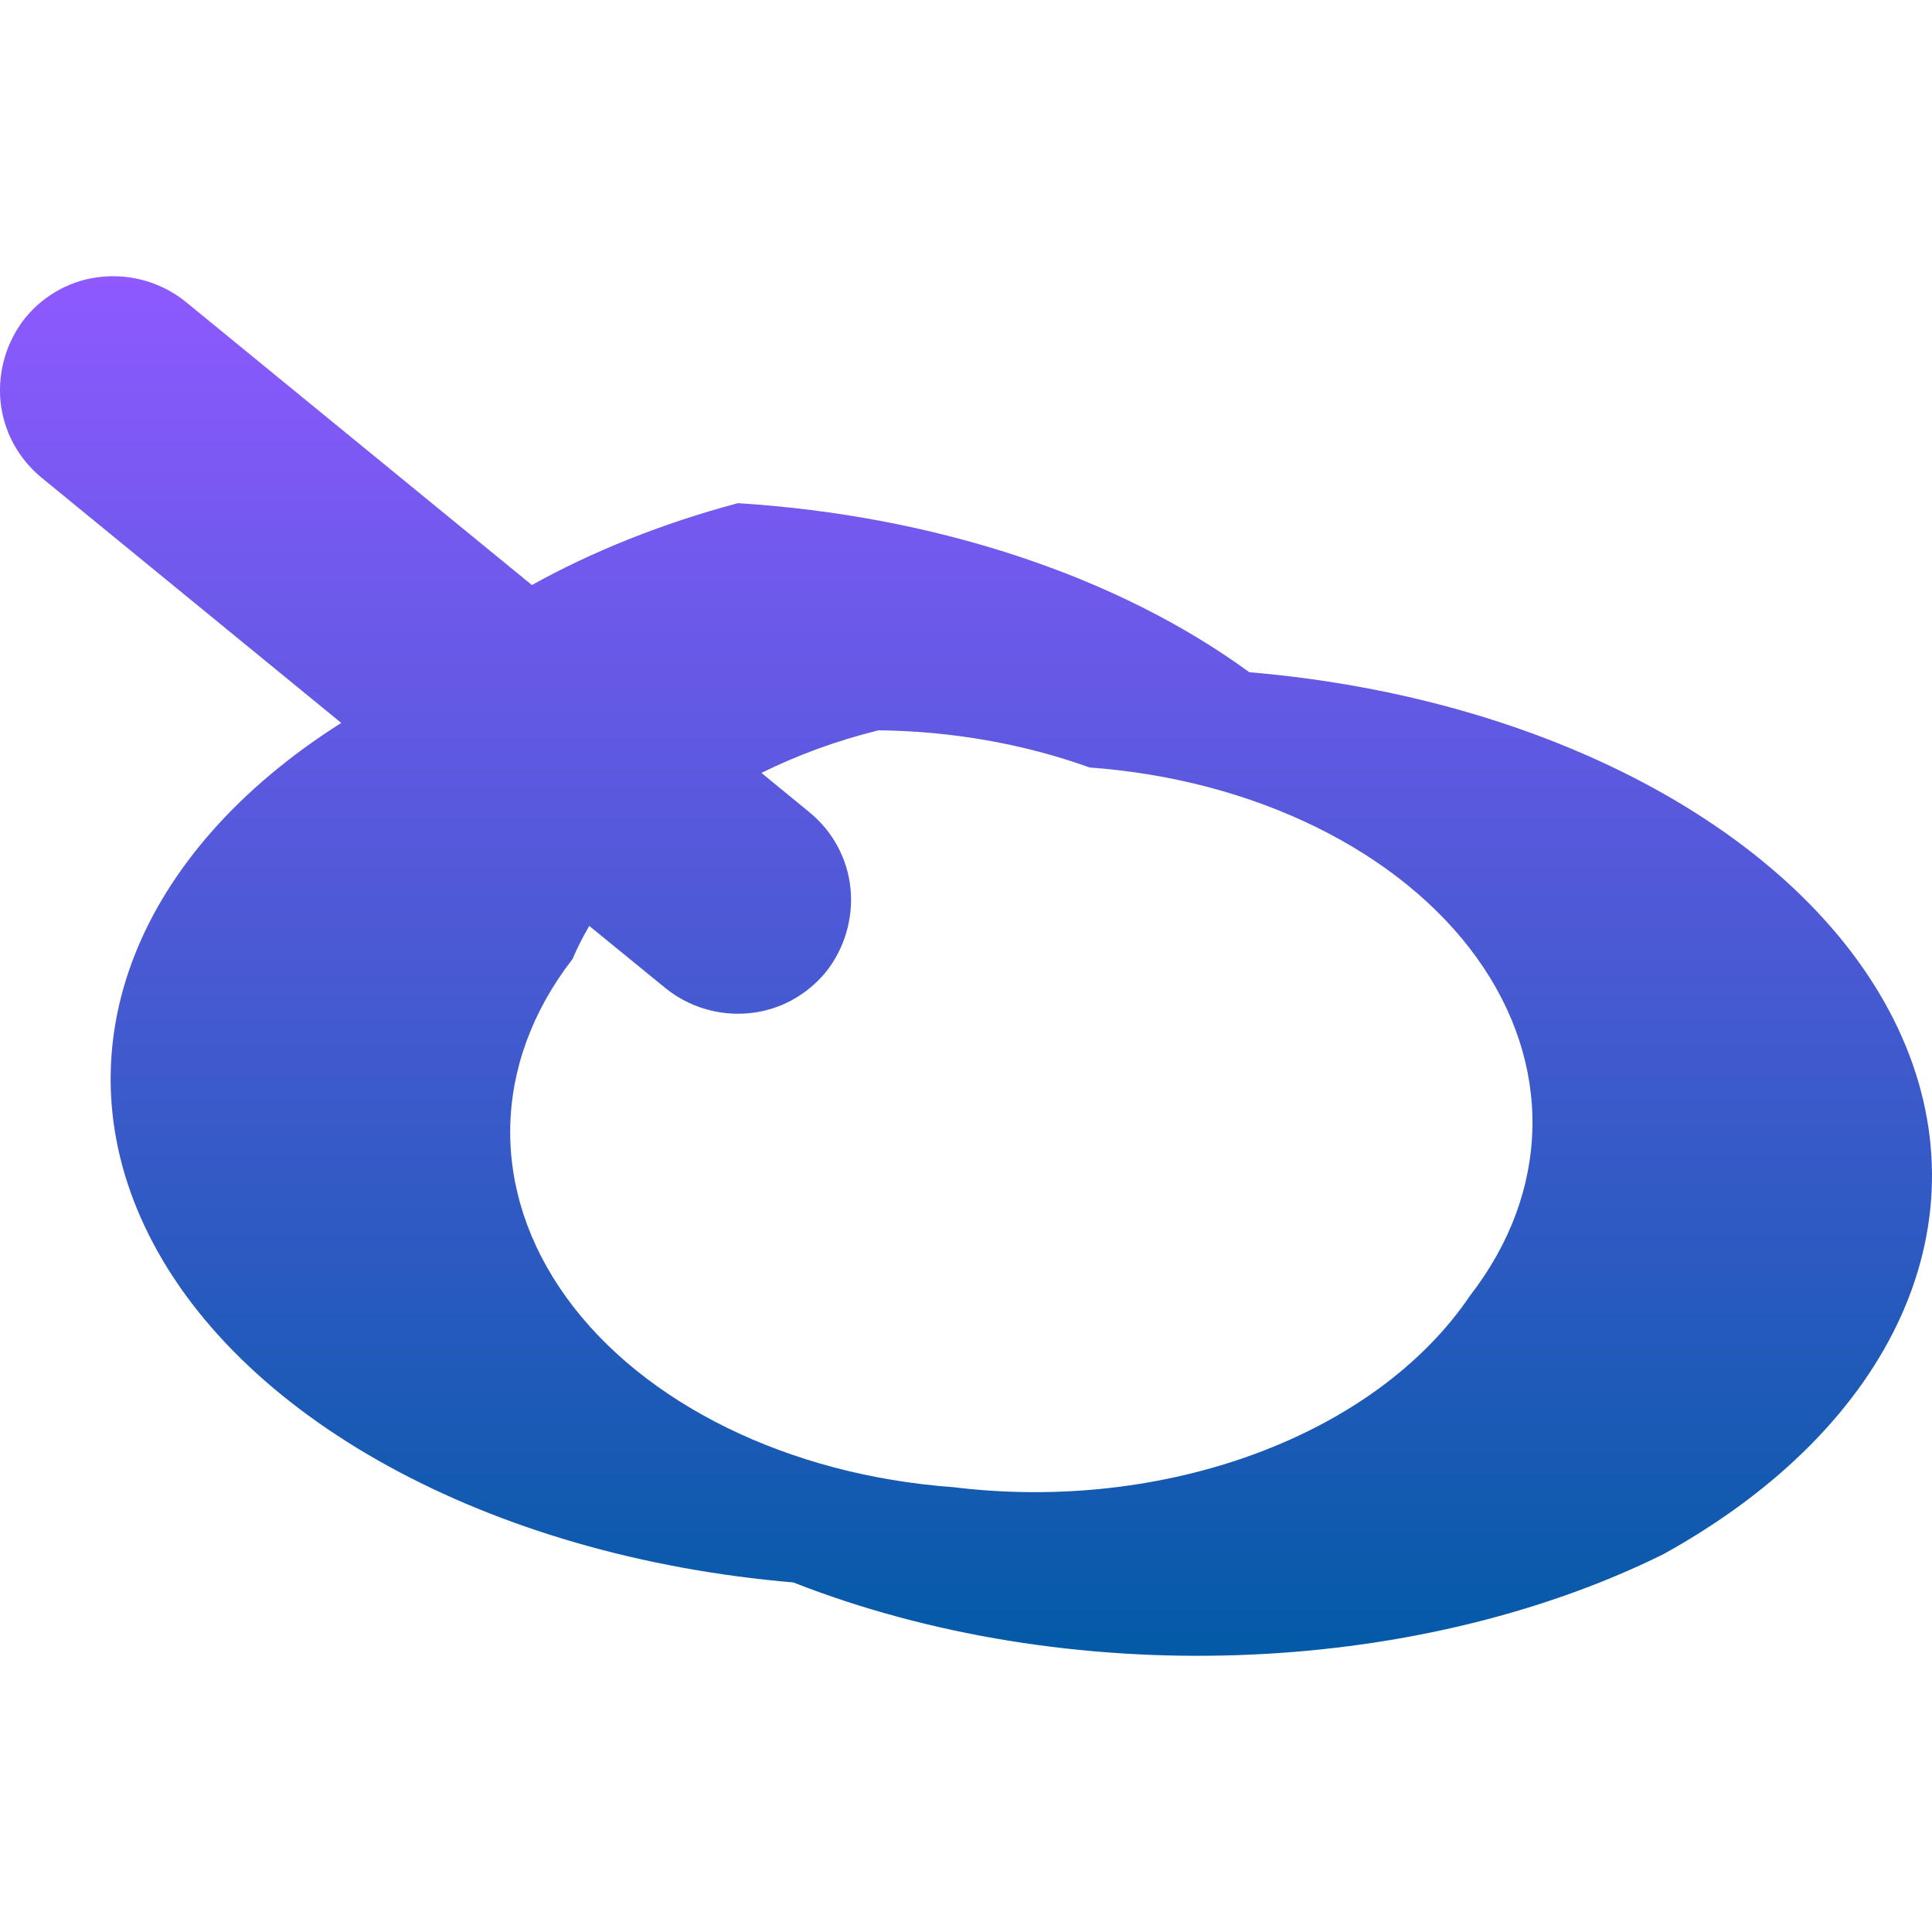 <svg xmlns="http://www.w3.org/2000/svg" width="16" height="16" version="1.1">
 <defs>
   <style id="current-color-scheme" type="text/css">
   .ColorScheme-Text { color: #00cce5; } .ColorScheme-Highlight { color:#5294e2; }
  </style>
  <linearGradient id="arrongin" x1="0%" x2="0%" y1="0%" y2="100%">
   <stop offset="0%" style="stop-color:#dd9b44; stop-opacity:1"/>
   <stop offset="100%" style="stop-color:#ad6c16; stop-opacity:1"/>
  </linearGradient>
  <linearGradient id="aurora" x1="0%" x2="0%" y1="0%" y2="100%">
   <stop offset="0%" style="stop-color:#09D4DF; stop-opacity:1"/>
   <stop offset="100%" style="stop-color:#9269F4; stop-opacity:1"/>
  </linearGradient>
  <linearGradient id="cyberneon" x1="0%" x2="0%" y1="0%" y2="100%">
    <stop offset="0" style="stop-color:#0abdc6; stop-opacity:1"/>
    <stop offset="1" style="stop-color:#ea00d9; stop-opacity:1"/>
  </linearGradient>
  <linearGradient id="fitdance" x1="0%" x2="0%" y1="0%" y2="100%">
   <stop offset="0%" style="stop-color:#1AD6AB; stop-opacity:1"/>
   <stop offset="100%" style="stop-color:#329DB6; stop-opacity:1"/>
  </linearGradient>
  <linearGradient id="oomox" x1="0%" x2="0%" y1="0%" y2="100%">
   <stop offset="0%" style="stop-color:#8e59ff; stop-opacity:1"/>
   <stop offset="100%" style="stop-color:#005aa5; stop-opacity:1"/>
  </linearGradient>
  <linearGradient id="rainblue" x1="0%" x2="0%" y1="0%" y2="100%">
   <stop offset="0%" style="stop-color:#00F260; stop-opacity:1"/>
   <stop offset="100%" style="stop-color:#0575E6; stop-opacity:1"/>
  </linearGradient>
  <linearGradient id="sunrise" x1="0%" x2="0%" y1="0%" y2="100%">
   <stop offset="0%" style="stop-color: #FF8501; stop-opacity:1"/>
   <stop offset="100%" style="stop-color: #FFCB01; stop-opacity:1"/>
  </linearGradient>
  <linearGradient id="telinkrin" x1="0%" x2="0%" y1="0%" y2="100%">
   <stop offset="0%" style="stop-color: #b2ced6; stop-opacity:1"/>
   <stop offset="100%" style="stop-color: #6da5b7; stop-opacity:1"/>
  </linearGradient>
  <linearGradient id="60spsycho" x1="0%" x2="0%" y1="0%" y2="100%">
   <stop offset="0%" style="stop-color: #df5940; stop-opacity:1"/>
   <stop offset="25%" style="stop-color: #d8d15f; stop-opacity:1"/>
   <stop offset="50%" style="stop-color: #e9882a; stop-opacity:1"/>
   <stop offset="100%" style="stop-color: #279362; stop-opacity:1"/>
  </linearGradient>
  <linearGradient id="90ssummer" x1="0%" x2="0%" y1="0%" y2="100%">
   <stop offset="0%" style="stop-color: #f618c7; stop-opacity:1"/>
   <stop offset="20%" style="stop-color: #94ffab; stop-opacity:1"/>
   <stop offset="50%" style="stop-color: #fbfd54; stop-opacity:1"/>
   <stop offset="100%" style="stop-color: #0f83ae; stop-opacity:1"/>
  </linearGradient>
 </defs>
 <path fill="url(#oomox)" class="ColorScheme-Text" fill-rule="evenodd" d="M 4.405 4.845 C 4.911 4.564 5.486 4.334 6.111 4.167 L 6.111 4.167 C 7.74 4.269 9.256 4.77 10.346 5.567 C 12.871 5.781 14.979 6.94 15.721 8.522 C 16.462 10.103 15.698 11.81 13.772 12.873 C 11.687 13.901 8.833 13.993 6.57 13.105 C 4.045 12.891 1.937 11.733 1.196 10.151 C 0.496 8.659 1.136 7.057 2.826 5.987 L 0.343 3.955 C 0.15 3.795 0.028 3.57 0.004 3.321 C -0.019 3.072 0.056 2.823 0.211 2.63 C 0.371 2.437 0.596 2.315 0.845 2.292 C 1.094 2.268 1.344 2.343 1.536 2.498 L 4.405 4.845 Z M 4.88 7.668 C 4.828 7.757 4.781 7.849 4.741 7.943 C 4.072 8.807 4.053 9.86 4.689 10.743 C 5.325 11.625 6.531 12.217 7.893 12.316 C 9.652 12.532 11.392 11.888 12.175 10.729 C 12.844 9.865 12.864 8.812 12.228 7.929 C 11.592 7.047 10.386 6.455 9.024 6.356 C 8.479 6.16 7.882 6.055 7.276 6.048 L 7.276 6.048 C 6.928 6.134 6.602 6.254 6.306 6.401 L 6.705 6.728 C 6.898 6.887 7.02 7.113 7.044 7.362 C 7.067 7.611 6.992 7.86 6.837 8.053 C 6.677 8.245 6.452 8.368 6.202 8.391 C 5.953 8.415 5.704 8.339 5.512 8.184 L 4.88 7.668 Z"/>
</svg>
